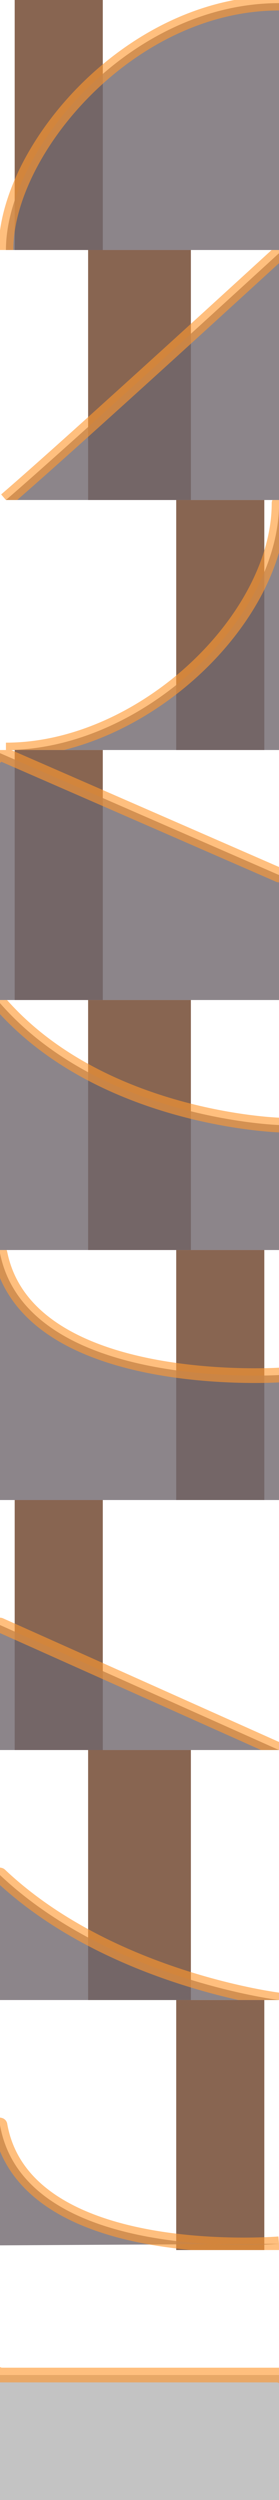 <svg xmlns="http://www.w3.org/2000/svg" xmlns:xlink="http://www.w3.org/1999/xlink" width="19" height="170" viewBox="0 0 19 170"><defs><clipPath id="a"><rect width="19" height="17" fill="#fff" stroke="#707070" stroke-width="1"/></clipPath></defs><g transform="translate(-487 -281)"><g transform="translate(487 281)"><rect width="6" height="17" transform="translate(1)" fill="#886551"/><rect width="7" height="17" transform="translate(6)" fill="#886551" opacity="0"/><rect width="6" height="17" transform="translate(12)" fill="#886551" opacity="0"/><g clip-path="url(#a)"><path d="M1206,717.287c0-6.76,8.392-16.787,18.6-16.787s19,8.287,19,8.287h19l19,8.5" transform="translate(-1205.596 -700.287)" fill="#70676d" stroke="rgba(255,153,49,0.78)" stroke-linejoin="round" stroke-width="1" opacity="0.8"/></g><rect width="19" height="17" fill="rgba(225,203,188,0.2)" opacity="0"/></g><g transform="translate(487 298)"><rect width="6" height="17" transform="translate(1 0)" fill="#886551" opacity="0"/><rect width="7" height="17" transform="translate(6 0)" fill="#886551"/><rect width="6" height="17" transform="translate(12 0)" fill="#886551" opacity="0"/><g transform="translate(0 0)" clip-path="url(#a)"><path d="M1206,717.287c4.75-4.091,18.6-16.787,18.6-16.787l19,8.287h19l19,8.5" transform="translate(-1205.596 -700.287)" fill="#70676d" stroke="rgba(255,153,49,0.78)" stroke-linejoin="round" stroke-width="1" opacity="0.8"/></g><rect width="19" height="17" transform="translate(0 0)" fill="rgba(225,203,188,0.2)" opacity="0"/></g><g transform="translate(487 315)"><rect width="6" height="17" transform="translate(1 0)" fill="#886551" opacity="0"/><rect width="7" height="17" transform="translate(6 0)" fill="#886551" opacity="0"/><rect width="6" height="17" transform="translate(12 0)" fill="#886551"/><g transform="translate(0 0)" clip-path="url(#a)"><path d="M1206,717.287c9.256,0,18.6-8.87,18.6-16.787,10.2,0,19,8.287,19,8.287h19l19,8.5" transform="translate(-1205.596 -700.287)" fill="#70676d" stroke="rgba(255,153,49,0.78)" stroke-linejoin="round" stroke-width="1" opacity="0.8"/></g><rect width="19" height="17" transform="translate(0 0)" fill="rgba(225,203,188,0.2)" opacity="0"/></g><g transform="translate(487 332)"><rect width="6" height="17" transform="translate(1)" fill="#886551"/><rect width="7" height="17" transform="translate(6)" fill="#886551" opacity="0"/><rect width="6" height="17" transform="translate(12)" fill="#886551" opacity="0"/><g clip-path="url(#a)"><path d="M1205,717.287c4.75-4.091,19-16.787,19-16.787l19,8.287h19l19,8.5" transform="translate(-1224 -700.287)" fill="#70676d" stroke="rgba(255,153,49,0.78)" stroke-linejoin="round" stroke-width="1" opacity="0.8"/></g><rect width="19" height="17" fill="rgba(225,203,188,0.2)" opacity="0"/></g><g transform="translate(487 349)"><rect width="6" height="17" transform="translate(1)" fill="#886551" opacity="0"/><rect width="7" height="17" transform="translate(6)" fill="#886551"/><rect width="6" height="17" transform="translate(12)" fill="#886551" opacity="0"/><g clip-path="url(#a)"><path d="M1205,717.287c4.75-4.091,9.5-14.662,19-16.787,6.913,7.917,19,8.287,19,8.287h19l19,8.5" transform="translate(-1224 -700.287)" fill="#70676d" stroke="rgba(255,153,49,0.78)" stroke-linejoin="round" stroke-width="1" opacity="0.8"/></g><rect width="19" height="17" fill="rgba(225,203,188,0.2)" opacity="0"/></g><g transform="translate(487 366)"><rect width="6" height="17" transform="translate(1)" fill="#886551" opacity="0"/><rect width="7" height="17" transform="translate(6)" fill="#886551" opacity="0"/><rect width="6" height="17" transform="translate(12)" fill="#886551"/><g clip-path="url(#a)"><path d="M1205,717.287c4.75-4.091,9.5-14.662,19-16.787,1.881,9.4,19,8.287,19,8.287h19l19,8.5" transform="translate(-1224 -700.287)" fill="#70676d" stroke="rgba(255,153,49,0.78)" stroke-linejoin="round" stroke-width="1" opacity="0.8"/></g><rect width="19" height="17" fill="rgba(225,203,188,0.2)" opacity="0"/></g><g transform="translate(487 434)"><g clip-path="url(#a)"><path d="M1205,717.287c4.75-4.091,19-16.787,19-16.787l19,8.287h19l19,8.5" transform="translate(-1243 -700.287)" fill="rgba(42,42,42,0.35)" stroke="rgba(255,153,49,0.78)" stroke-linejoin="round" stroke-width="1" opacity="0.8"/></g></g><g transform="translate(487 383)"><rect width="6" height="17" transform="translate(1)" fill="#886551"/><rect width="7" height="17" transform="translate(6)" fill="#886551" opacity="0"/><rect width="6" height="17" transform="translate(12)" fill="#886551" opacity="0"/><g clip-path="url(#a)"><path d="M1205,717.287c4.75-4.091,19-16.787,19-16.787l19,8.287h19l19,8.5" transform="translate(-1262 -700.287)" fill="#70676d" stroke="rgba(255,153,49,0.78)" stroke-linejoin="round" stroke-width="1" opacity="0.8"/></g><rect width="19" height="17" fill="rgba(225,203,188,0.2)" opacity="0"/></g><g transform="translate(487 400)"><rect width="6" height="17" transform="translate(1)" fill="#886551" opacity="0"/><rect width="7" height="17" transform="translate(6)" fill="#886551"/><rect width="6" height="17" transform="translate(12)" fill="#886551" opacity="0"/><g clip-path="url(#a)"><path d="M1205,717.287c4.75-4.091,19-16.787,19-16.787l19,8.287a49.192,49.192,0,0,1,19,0c7.491,7.084,19,8.5,19,8.5" transform="translate(-1262 -700.287)" fill="#70676d" stroke="rgba(255,153,49,0.78)" stroke-linejoin="round" stroke-width="1" opacity="0.8"/></g><rect width="19" height="17" fill="rgba(225,203,188,0.2)" opacity="0"/></g><g transform="translate(487 417)"><rect width="6" height="17" transform="translate(1)" fill="#886551" opacity="0"/><rect width="7" height="17" transform="translate(6)" fill="#886551" opacity="0"/><rect width="6" height="17" transform="translate(12)" fill="#886551"/><g clip-path="url(#a)"><path d="M1205,717.287c4.75-4.091,19-16.787,19-16.787l19,8.287a49.192,49.192,0,0,1,19,0c1.682,9.52,19,8.075,19,8.075" transform="translate(-1262 -700.287)" fill="#70676d" stroke="rgba(255,153,49,0.78)" stroke-linejoin="round" stroke-width="1" opacity="0.8"/></g><rect width="19" height="17" fill="rgba(225,203,188,0.2)" opacity="0"/></g></g></svg>